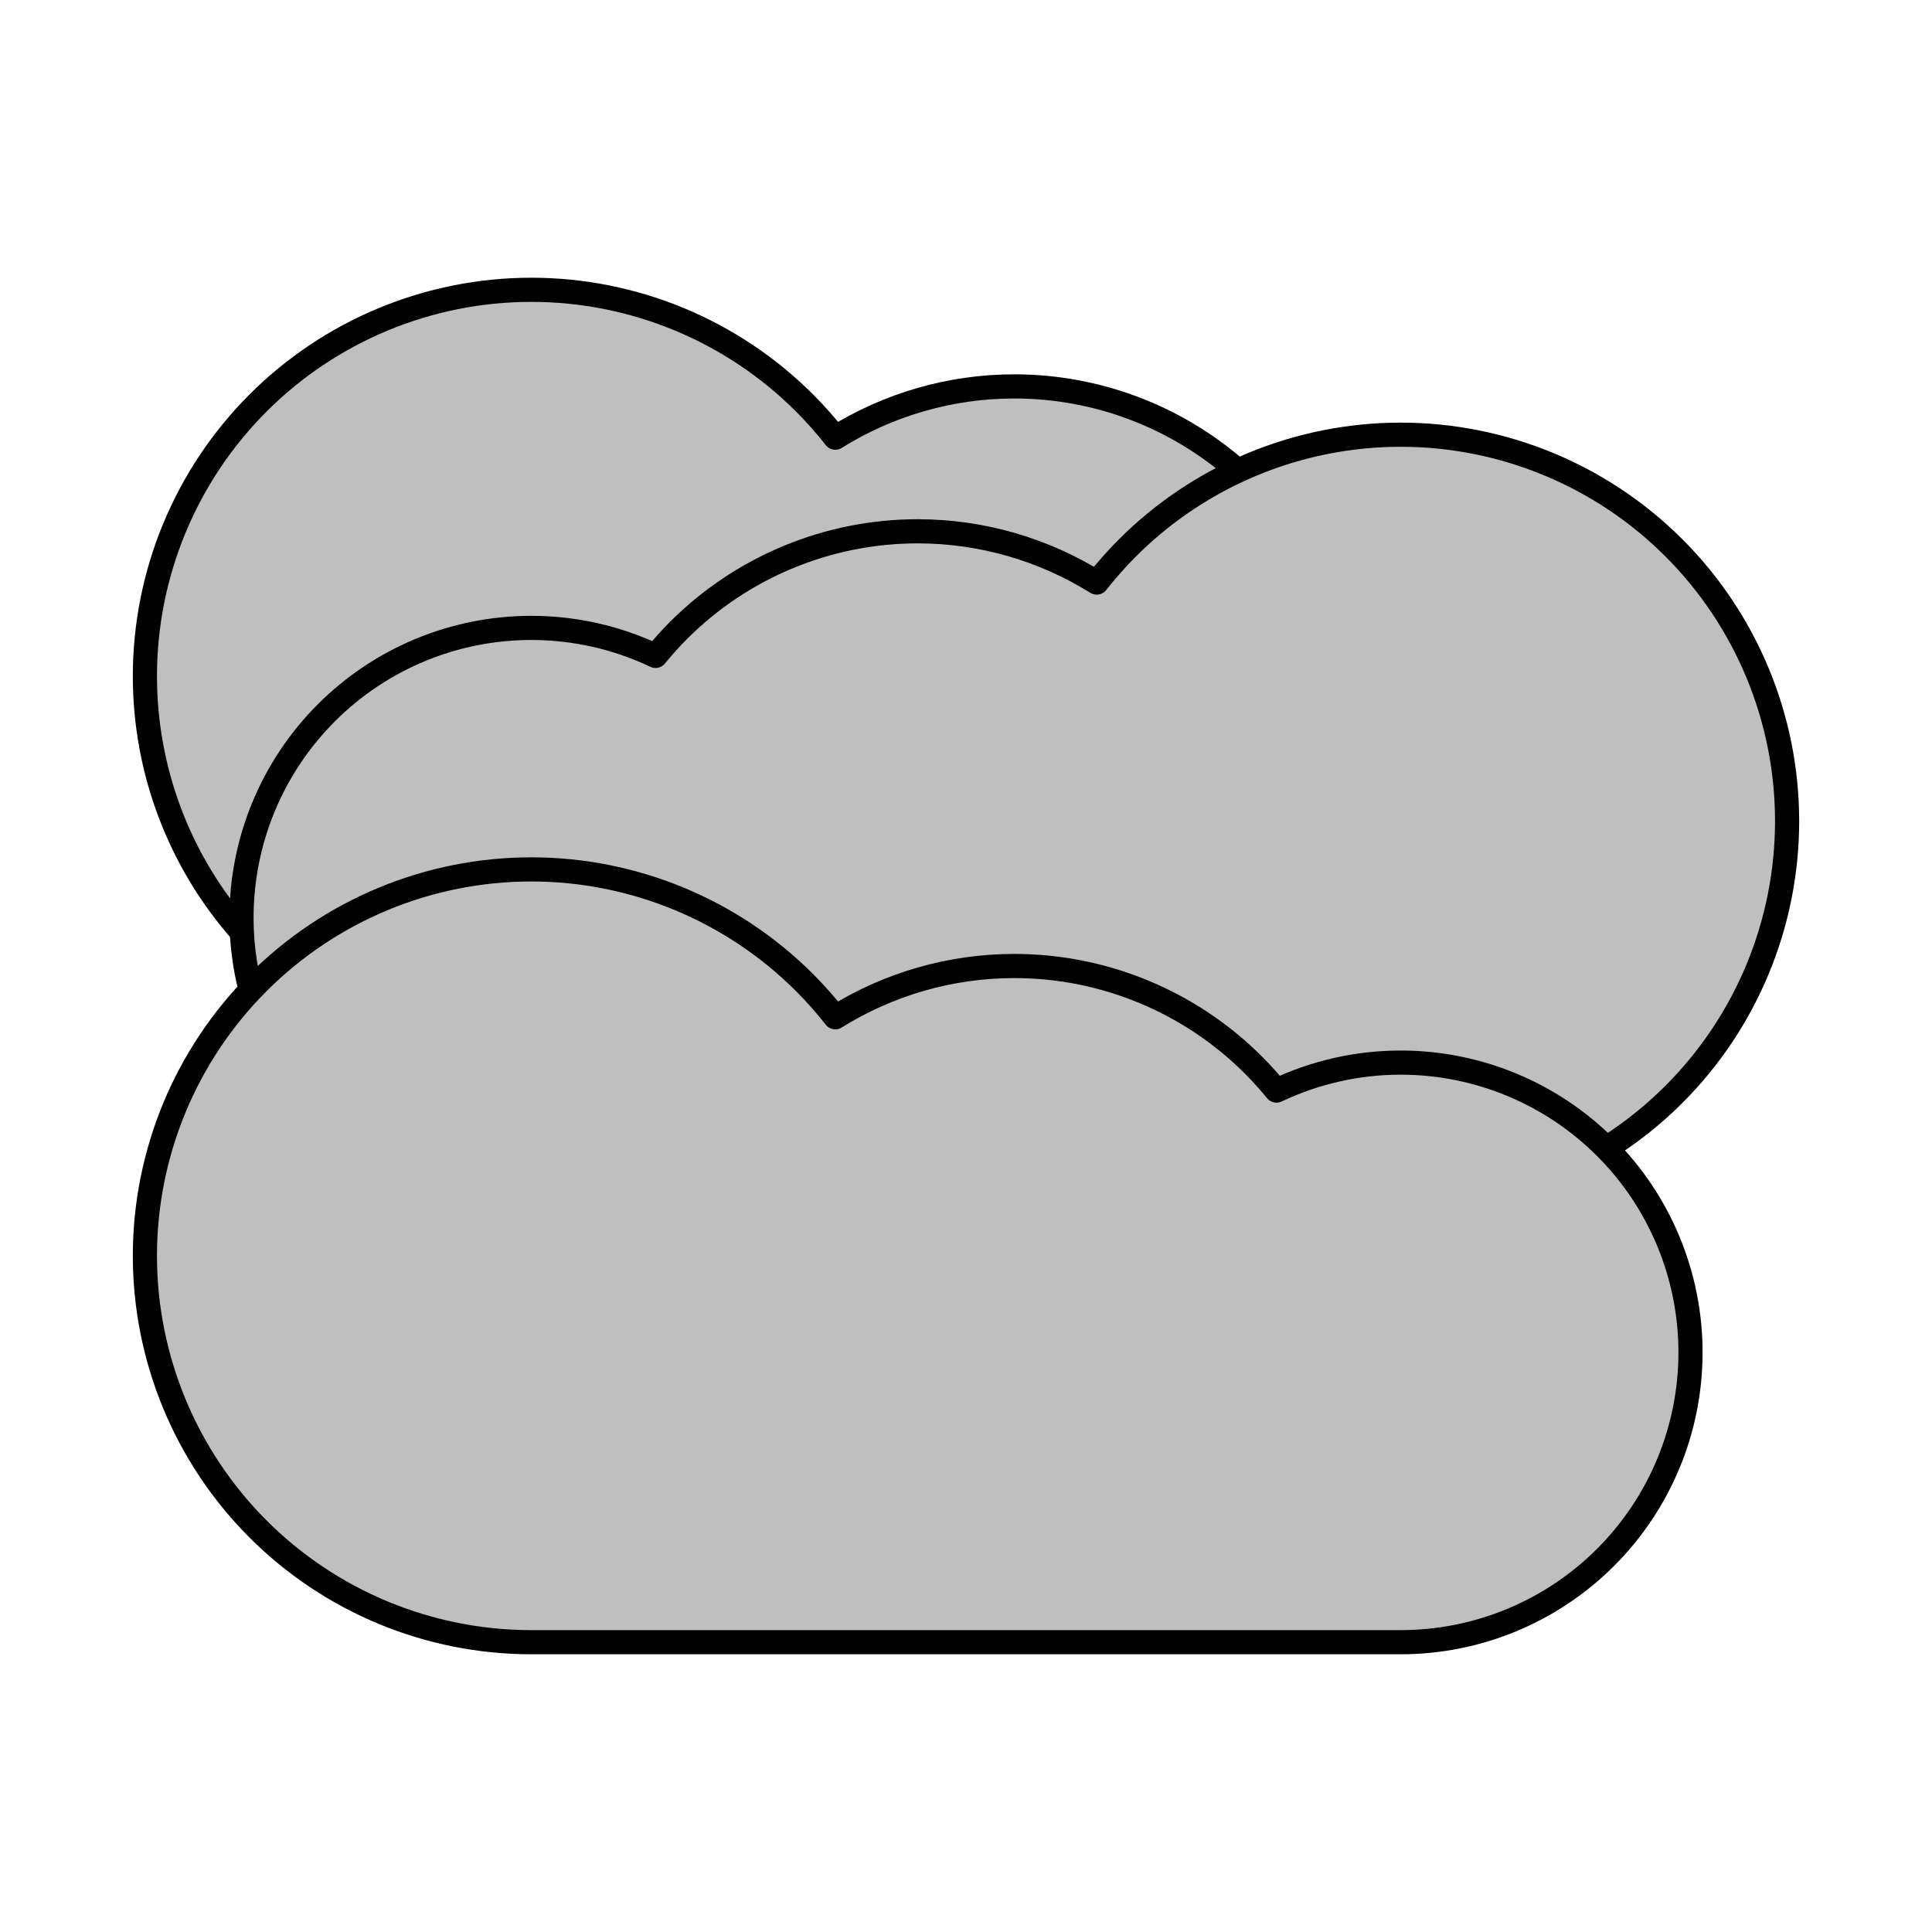 <svg viewBox="0 0 80 80" fill="none">
  <path d="M10.686 40.686C7.686 43.687 6 47.756 6 52C6 56.243 7.686 60.313 10.686 63.314C13.687 66.314 17.757 68 22 68H58C61.182 68 64.235 66.736 66.485 64.485C68.736 62.235 70 59.182 70 56C70 52.817 68.736 49.765 66.485 47.515C64.235 45.264 61.183 44 58 44C56.203 44 54.448 44.403 52.855 45.159C52.556 44.792 52.237 44.438 51.9 44.1C49.274 41.475 45.713 40 42 40C39.358 40 36.793 40.747 34.588 42.123C34.194 41.622 33.769 41.142 33.314 40.686C30.313 37.686 26.243 36 22 36C17.757 36 13.687 37.686 10.686 40.686Z" fill="currentColor" fill-opacity="0.25" />
  <path d="M74 34C74 29.756 72.314 25.687 69.314 22.686C66.313 19.686 62.243 18 58 18C53.757 18 49.687 19.686 46.686 22.686C46.231 23.142 45.806 23.622 45.412 24.123C43.207 22.747 40.642 22 38 22C34.287 22 30.726 23.475 28.1 26.1C27.763 26.438 27.444 26.792 27.145 27.159C25.552 26.403 23.797 26 22 26C18.817 26 15.765 27.264 13.515 29.515C11.264 31.765 10 34.817 10 38C10 39.021 10.13 40.028 10.381 41C10.481 40.894 10.583 40.789 10.686 40.686C13.687 37.686 17.757 36 22 36C26.243 36 30.313 37.686 33.314 40.686C33.769 41.142 34.194 41.622 34.588 42.123C36.793 40.747 39.358 40 42 40C45.713 40 49.274 41.475 51.9 44.1C52.237 44.438 52.556 44.792 52.855 45.159C54.448 44.403 56.203 44 58 44C61.183 44 64.235 45.264 66.485 47.515C66.496 47.525 66.506 47.535 66.516 47.545C67.521 46.913 68.461 46.167 69.314 45.314C72.314 42.313 74 38.243 74 34Z" fill="currentColor" fill-opacity="0.25" />
  <path d="M6 28C6 23.756 7.686 19.687 10.686 16.686C13.687 13.686 17.757 12 22 12C26.243 12 30.313 13.686 33.314 16.686C33.769 17.142 34.194 17.622 34.588 18.123C36.793 16.747 39.358 16 42 16C45.416 16 48.703 17.248 51.252 19.493C49.571 20.275 48.022 21.35 46.686 22.686C46.231 23.142 45.806 23.622 45.412 24.123C43.207 22.747 40.642 22 38 22C34.287 22 30.726 23.475 28.1 26.1C27.763 26.438 27.444 26.792 27.145 27.159C25.552 26.403 23.797 26 22 26C18.817 26 15.765 27.264 13.515 29.515C11.264 31.765 10 34.817 10 38C10 38.2 10.005 38.401 10.015 38.6C7.436 35.684 6 31.916 6 28Z" fill="currentColor" fill-opacity="0.25" />
  <path d="M10.686 40.686C7.686 43.687 6 47.756 6 52C6 56.243 7.686 60.313 10.686 63.314C13.687 66.314 17.757 68 22 68H58C61.182 68 64.235 66.736 66.485 64.485C68.736 62.235 70 59.182 70 56C70 52.817 68.736 49.765 66.485 47.515M10.686 40.686C13.687 37.686 17.757 36 22 36C26.243 36 30.313 37.686 33.314 40.686C33.769 41.142 34.194 41.622 34.588 42.123C36.793 40.747 39.358 40 42 40C45.713 40 49.274 41.475 51.9 44.1C52.237 44.438 52.556 44.792 52.855 45.159C54.448 44.403 56.203 44 58 44C61.183 44 64.235 45.264 66.485 47.515M10.686 40.686C10.583 40.789 10.481 40.894 10.381 41C10.13 40.028 10 39.021 10 38M66.485 47.515C66.496 47.525 66.506 47.535 66.516 47.545C67.521 46.913 68.461 46.167 69.314 45.314C72.314 42.313 74 38.243 74 34C74 29.756 72.314 25.687 69.314 22.686C66.313 19.686 62.243 18 58 18C53.757 18 49.687 19.686 46.686 22.686M46.686 22.686C46.231 23.142 45.806 23.622 45.412 24.123C43.207 22.747 40.642 22 38 22C34.287 22 30.726 23.475 28.1 26.1C27.763 26.438 27.444 26.792 27.145 27.159C25.552 26.403 23.797 26 22 26C18.817 26 15.765 27.264 13.515 29.515C11.264 31.765 10 34.817 10 38M46.686 22.686C48.022 21.35 49.571 20.275 51.252 19.493C48.703 17.248 45.416 16 42 16C39.358 16 36.793 16.747 34.588 18.123C34.194 17.622 33.769 17.142 33.314 16.686C30.313 13.686 26.243 12 22 12C17.757 12 13.687 13.686 10.686 16.686C7.686 19.687 6 23.756 6 28C6 31.916 7.436 35.684 10.015 38.6C10.005 38.401 10 38.2 10 38" stroke="currentColor" stroke-linecap="round" stroke-linejoin="round" />
</svg>
